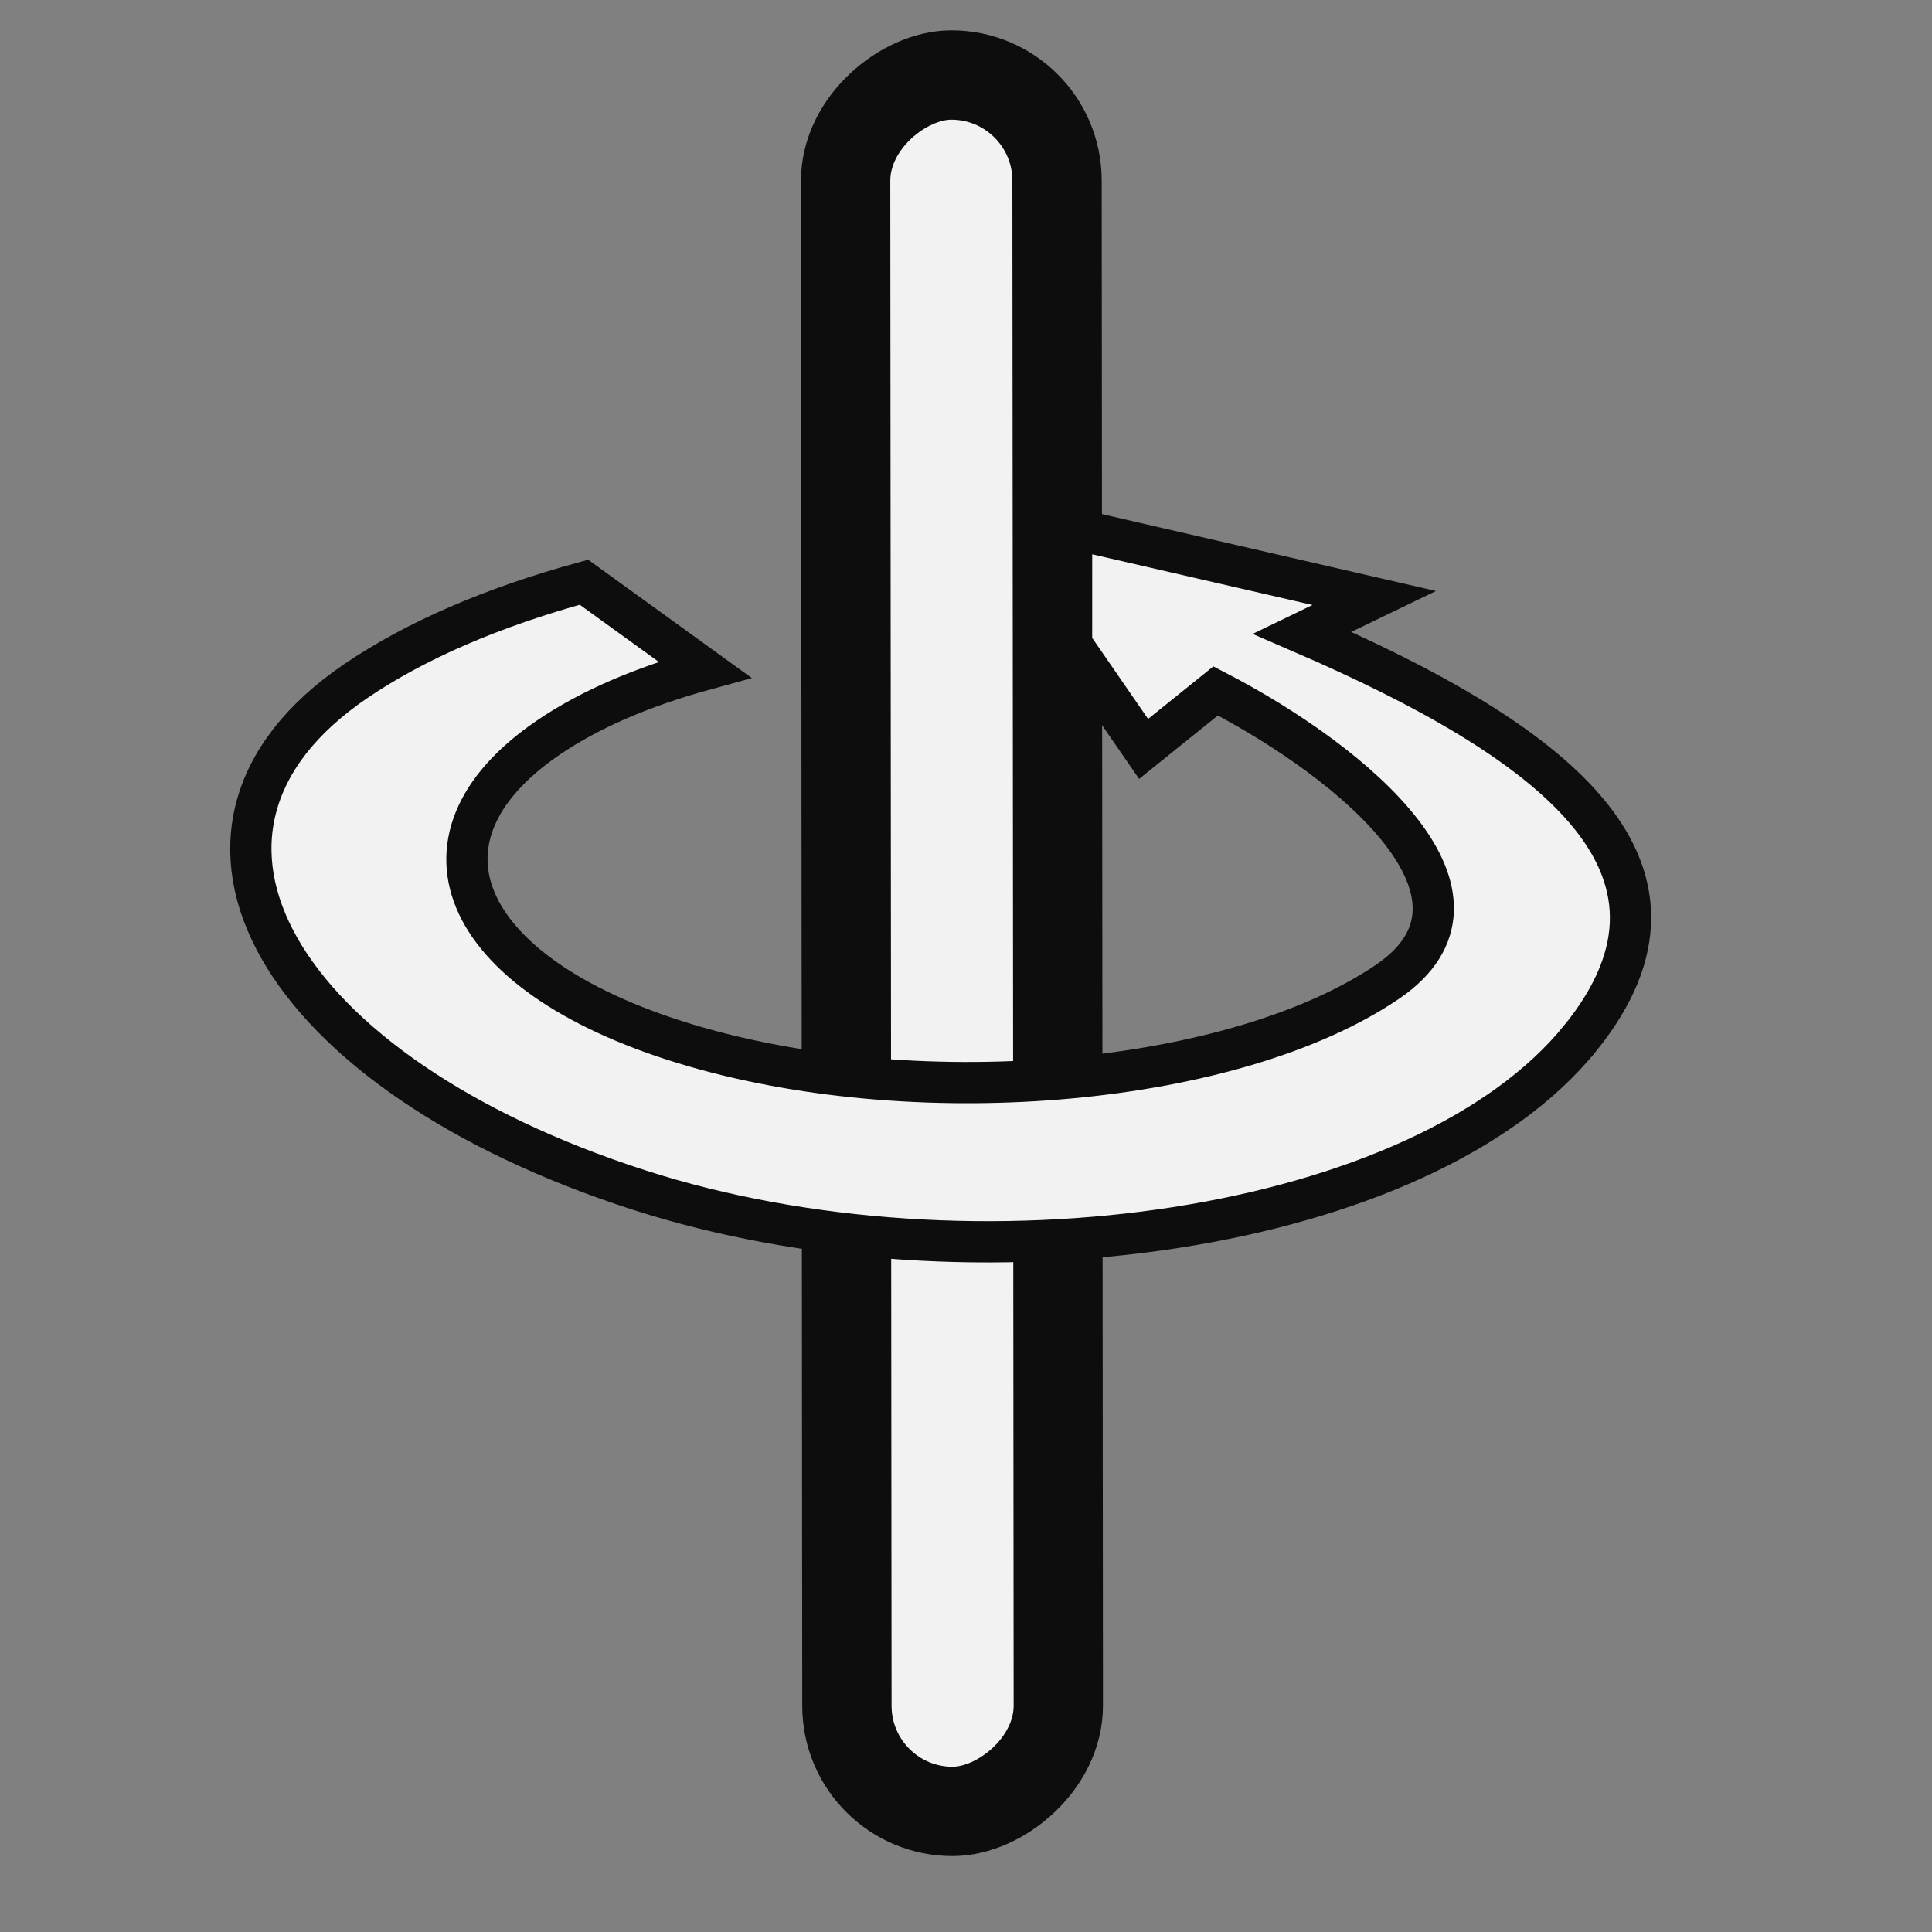 <?xml version="1.0" encoding="UTF-8" standalone="no"?>
<svg
   xmlns:dc="http://purl.org/dc/elements/1.1/"
   xmlns:cc="http://creativecommons.org/ns#"
   xmlns:rdf="http://www.w3.org/1999/02/22-rdf-syntax-ns#"
   xmlns:svg="http://www.w3.org/2000/svg"
   xmlns="http://www.w3.org/2000/svg"
   xmlns:xlink="http://www.w3.org/1999/xlink"
   xmlns:sodipodi="http://sodipodi.sourceforge.net/DTD/sodipodi-0.dtd"
   xmlns:inkscape="http://www.inkscape.org/namespaces/inkscape"
   width="128"
   height="128"
   id="svg2"
   version="1.1"
   inkscape:version="1.0.2 (e86c870879, 2021-01-15)"
   sodipodi:docname="rotateY.svg"
   inkscape:export-filename="/home/prs/git/crystalexplorer/icons/rotation-vertical.png"
   inkscape:export-xdpi="132"
   inkscape:export-ydpi="132">
  <rect width="100%" height="100%" fill="#808080" stroke="none"/>
  <defs
     id="defs4">
    <linearGradient
       inkscape:collect="always"
       id="linearGradient4233">
      <stop
         style="stop-color:#0d0d0d;stop-opacity:1;"
         offset="0"
         id="stop4229" />
      <stop
         style="stop-color:#0d0d0d;stop-opacity:0;"
         offset="1"
         id="stop4231" />
    </linearGradient>
    <marker
       style="overflow:visible;"
       id="Arrow2Lend"
       refX="0.0"
       refY="0.0"
       orient="auto"
       inkscape:stockid="Arrow2Lend"
       inkscape:isstock="true">
      <path
         transform="scale(1.1) rotate(180) translate(1,0)"
         d="M 8.719,4.034 L -2.207,0.016 L 8.719,-4.002 C 6.973,-1.63 6.983,1.616 8.719,4.034 z "
         style="fill-rule:evenodd;stroke-width:0.625;stroke-linejoin:round;stroke:#0d0d0d;stroke-opacity:1;fill:#0d0d0d;fill-opacity:1"
         id="path3789" />
    </marker>
    <marker
       style="overflow:visible;"
       id="marker4078"
       refX="0.0"
       refY="0.0"
       orient="auto"
       inkscape:stockid="Arrow1Lend"
       inkscape:isstock="true">
      <path
         transform="scale(0.8) rotate(180) translate(12.5,0)"
         style="fill-rule:evenodd;stroke:#0d0d0d;stroke-width:1pt;stroke-opacity:1;fill:#0d0d0d;fill-opacity:1"
         d="M 0.0,0.0 L 5.0,-5.0 L -12.5,0.0 L 5.0,5.0 L 0.0,0.0 z "
         id="path4076" />
    </marker>
    <marker
       style="overflow:visible"
       id="Arrow1Lstart"
       refX="0.0"
       refY="0.0"
       orient="auto"
       inkscape:stockid="Arrow1Lstart"
       inkscape:isstock="true">
      <path
         transform="scale(0.8) translate(12.5,0)"
         style="fill-rule:evenodd;stroke:#0d0d0d;stroke-width:1pt;stroke-opacity:1;fill:#0d0d0d;fill-opacity:1"
         d="M 0.0,0.0 L 5.0,-5.0 L -12.5,0.0 L 5.0,5.0 L 0.0,0.0 z "
         id="path3768" />
    </marker>
    <marker
       style="overflow:visible;"
       id="Arrow1Lend"
       refX="0.0"
       refY="0.0"
       orient="auto"
       inkscape:stockid="Arrow1Lend"
       inkscape:isstock="true">
      <path
         transform="scale(0.8) rotate(180) translate(12.5,0)"
         style="fill-rule:evenodd;stroke:#0d0d0d;stroke-width:1pt;stroke-opacity:1;fill:#0d0d0d;fill-opacity:1"
         d="M 0.0,0.0 L 5.0,-5.0 L -12.5,0.0 L 5.0,5.0 L 0.0,0.0 z "
         id="path3771" />
    </marker>
    <inkscape:perspective
       sodipodi:type="inkscape:persp3d"
       inkscape:vp_x="0 : 606.18109 : 1"
       inkscape:vp_y="0 : 1000 : 0"
       inkscape:vp_z="744.09448 : 606.18109 : 1"
       inkscape:persp3d-origin="372.04724 : 430.78739 : 1"
       id="perspective10" />
    <inkscape:perspective
       id="perspective2852"
       inkscape:persp3d-origin="0.5 : 80.333333 : 1"
       inkscape:vp_z="1 : 80.5 : 1"
       inkscape:vp_y="0 : 1000 : 0"
       inkscape:vp_x="0 : 80.5 : 1"
       sodipodi:type="inkscape:persp3d" />
    <inkscape:perspective
       id="perspective2866"
       inkscape:persp3d-origin="0.5 : 80.333333 : 1"
       inkscape:vp_z="1 : 80.5 : 1"
       inkscape:vp_y="0 : 1000 : 0"
       inkscape:vp_x="0 : 80.5 : 1"
       sodipodi:type="inkscape:persp3d" />
    <linearGradient
       inkscape:collect="always"
       xlink:href="#linearGradient4233"
       id="linearGradient4235"
       x1="-8.608"
       y1="92.766"
       x2="206.645"
       y2="92.766"
       gradientUnits="userSpaceOnUse" />
  </defs>
  <sodipodi:namedview
     id="base"
     pagecolor="#ffffff"
     bordercolor="#666666"
     borderopacity="1.0"
     inkscape:pageopacity="0.0"
     inkscape:pageshadow="2"
     inkscape:zoom="4.7291666"
     inkscape:cx="76.387614"
     inkscape:cy="58.615431"
     inkscape:document-units="px"
     inkscape:current-layer="g2411"
     showgrid="true"
     inkscape:window-width="1334"
     inkscape:window-height="1379"
     inkscape:window-x="0"
     inkscape:window-y="0"
     inkscape:window-maximized="0"
     inkscape:document-rotation="0"
     showguides="false"
     inkscape:guide-bbox="true"
     inkscape:snap-grids="true"
     inkscape:snap-object-midpoints="false"
     inkscape:snap-smooth-nodes="true">
    <inkscape:grid
       type="xygrid"
       id="grid1503" />
    <sodipodi:guide
       position="60,67"
       orientation="0,-1"
       id="guide1562" />
  </sodipodi:namedview>
  <g
     inkscape:label="Layer 1"
     inkscape:groupmode="layer"
     id="layer1"
     transform="translate(0,-1004.362)">
    <g
       id="g2291"
       transform="translate(-243.866,955.668)">
      <g
         id="g2235">
        <g
           id="g2411"
           transform="matrix(2.771,-0.364,0.34,2.768,239.751,60.881)">
          <g
             id="g2356" />
          <g
             id="g2358" />
          <g
             id="g2360" />
          <g
             id="g2362" />
          <g
             id="g2364" />
          <g
             id="g2366" />
          <g
             id="g2368" />
          <g
             id="g2370" />
          <g
             id="g2372" />
          <g
             id="g2374" />
          <g
             id="g2376" />
          <g
             id="g2378" />
          <g
             id="g2380" />
          <g
             id="g2382" />
          <g
             id="g2384" />
          <rect
             style="fill:#f2f2f2;stroke:#0d0d0d;stroke-width:2.119;stroke-linecap:round;stroke-linejoin:bevel"
             id="rect5040"
             width="41.194"
             height="5.015"
             x="-38.644"
             y="21.535"
             transform="matrix(0.121,-0.993,0.992,0.129,0,0)"
             ry="2.507" />
          <path
             d="m 36.18,25.199 c 3.786,-3.642 0.113,-7.134 -5.376,-10.405 l 1.796,-0.597 -6.92,-2.577 -0.336,2.735 1.393,2.684 1.863,-1.144 c 3.12,2.168 6.388,5.77 3.202,7.384 -3.861,1.955 -11.27,1.673 -16.516,-0.631 -5.246,-2.303 -6.374,-5.768 -2.513,-7.723 1.04,-0.527 2.342,-0.901 3.869,-1.112 l -2.592,-2.433 c -2.235,0.309 -4.137,0.855 -5.654,1.623 -5.636,2.855 -2.945,9.016 5.197,12.866 7.533,3.562 18.31,3.443 22.586,-0.67 z"
             id="path4172"
             style="fill:#f2f2f2;fill-opacity:1;stroke:#0d0d0d;stroke-width:0.979;stroke-miterlimit:4;stroke-dasharray:none;stroke-opacity:1"
             sodipodi:nodetypes="sccccccssscccss" />
        </g>
      </g>
      <g
         id="g2237" />
      <g
         id="g2239" />
      <g
         id="g2241" />
      <g
         id="g2243" />
      <g
         id="g2245" />
      <g
         id="g2247" />
      <g
         id="g2249" />
      <g
         id="g2251" />
      <g
         id="g2253" />
      <g
         id="g2255" />
      <g
         id="g2257" />
      <g
         id="g2259" />
      <g
         id="g2261" />
      <g
         id="g2263" />
      <g
         id="g2265" />
    </g>
  </g>
</svg>
